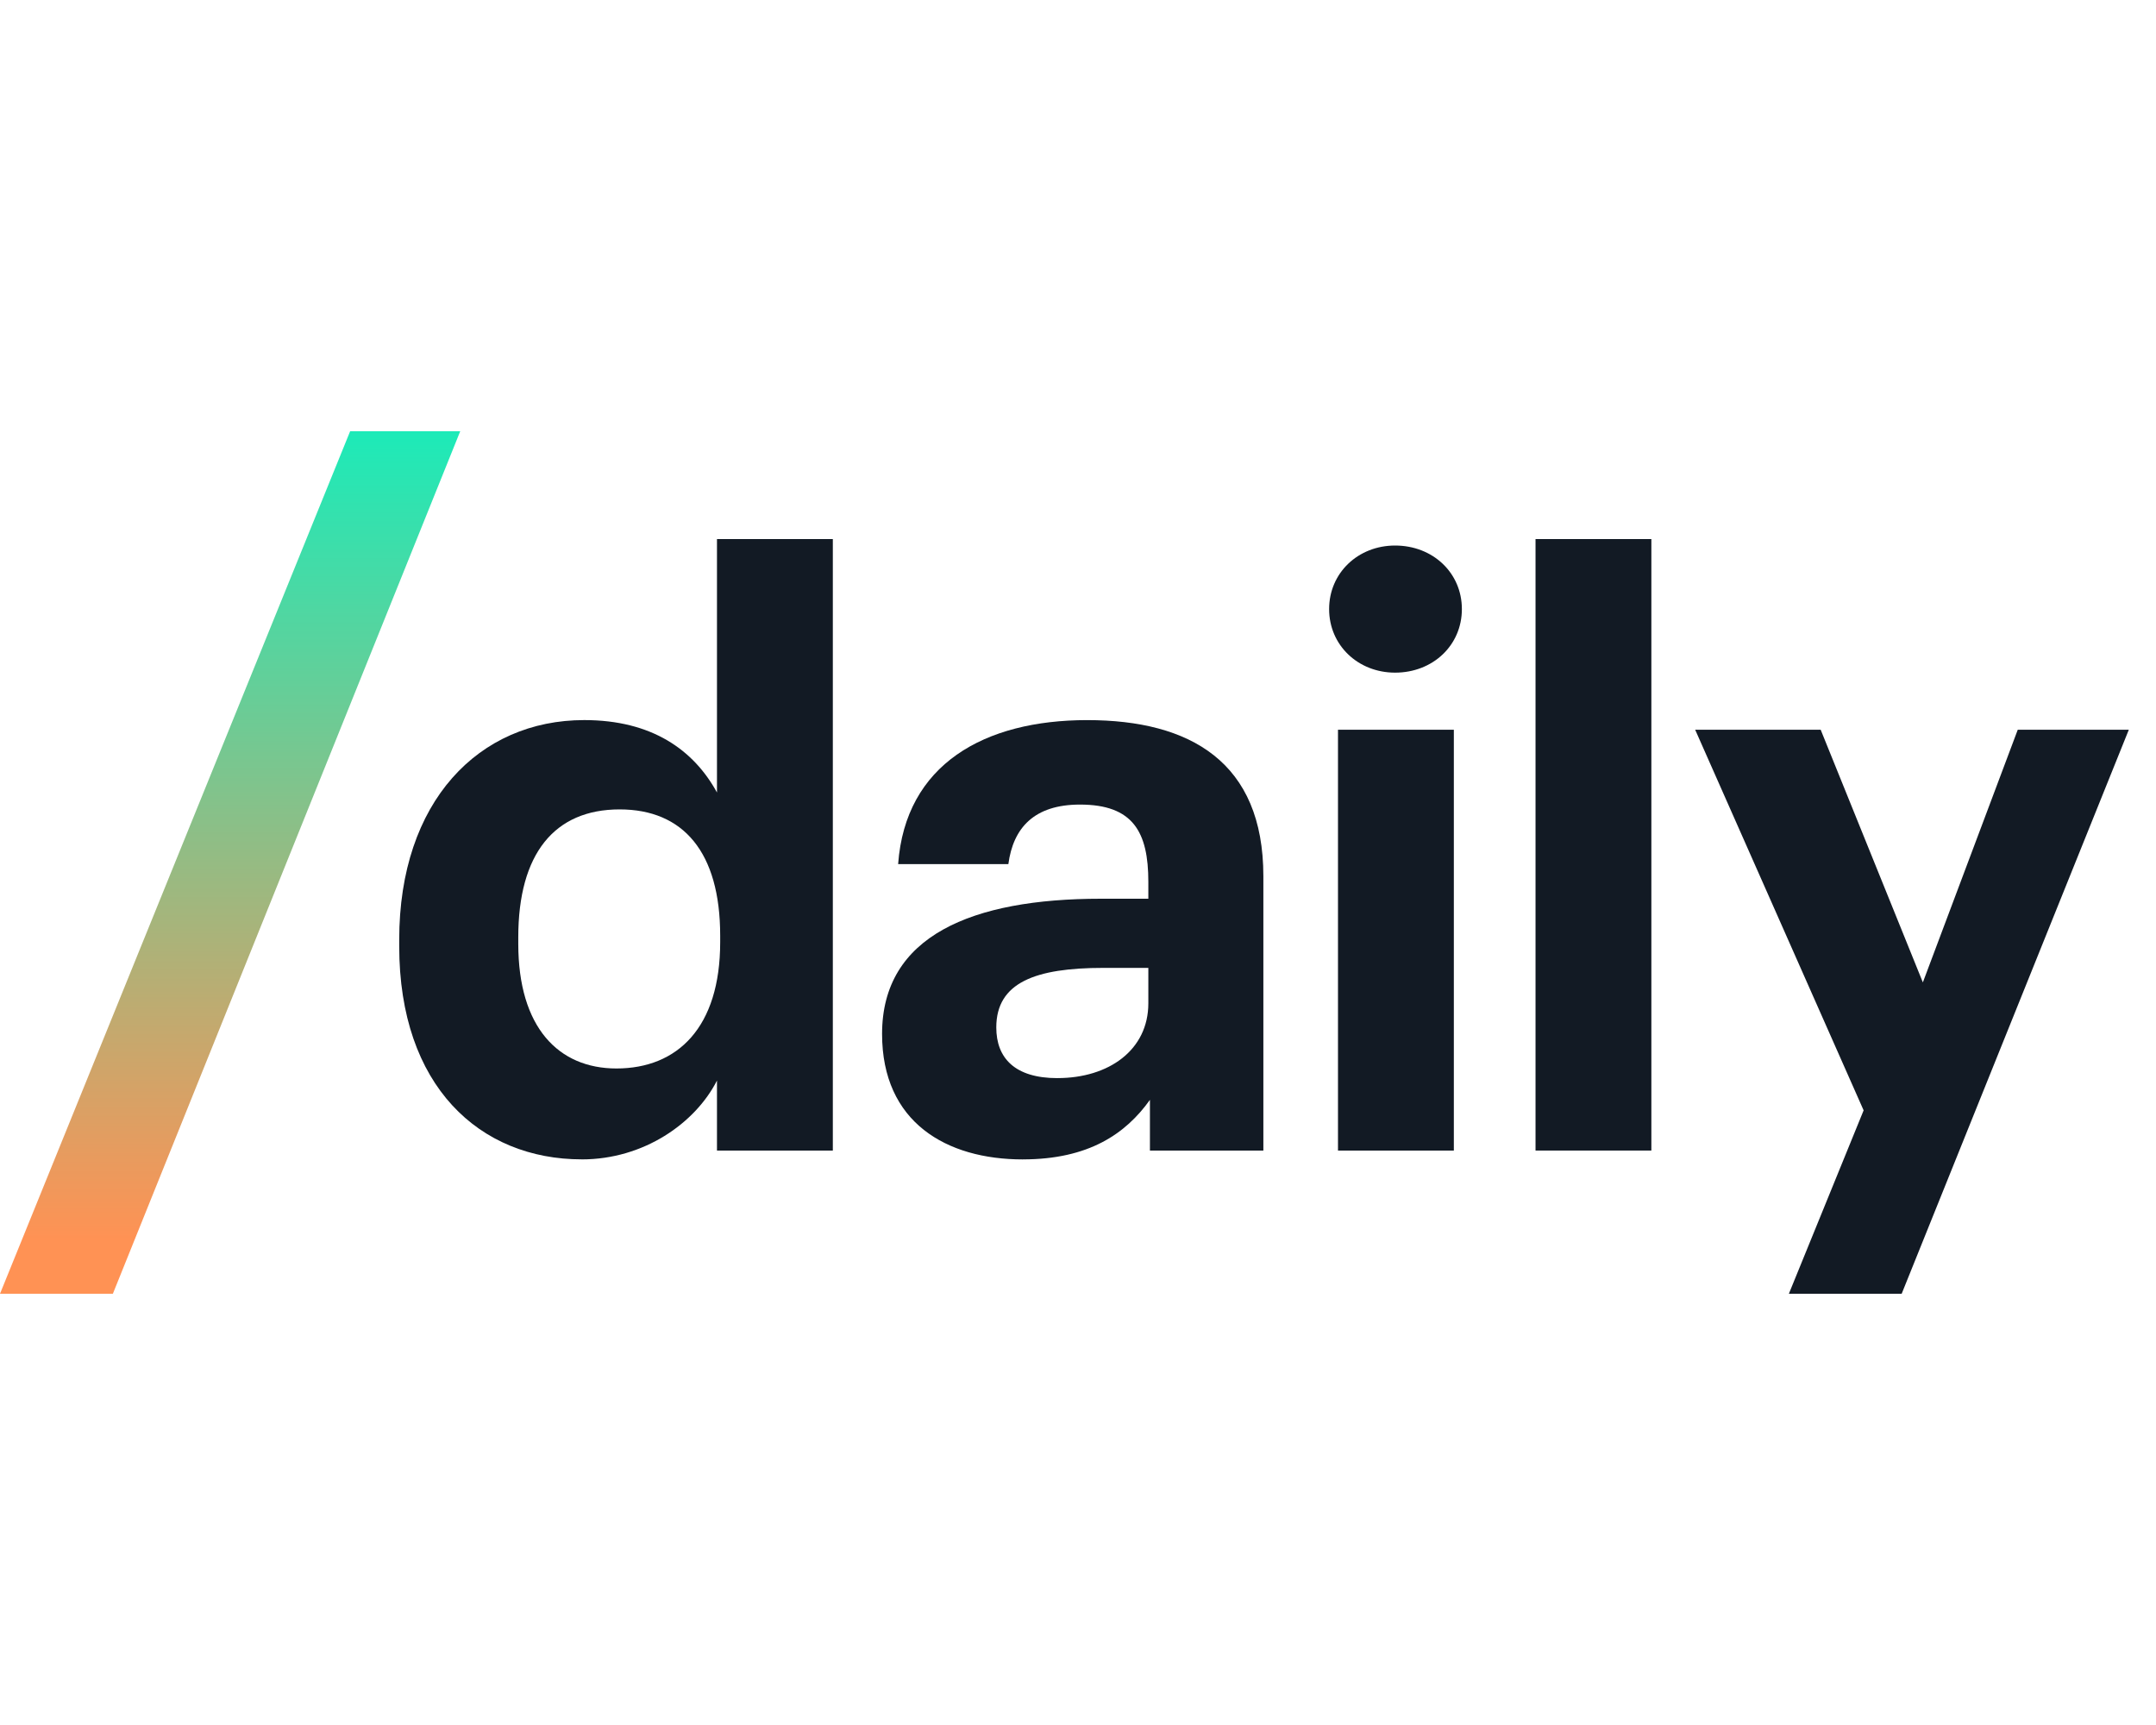 <svg fill="none" height="32" viewBox="0 0 80 32" width="40" xmlns="http://www.w3.org/2000/svg" xmlns:xlink="http://www.w3.org/1999/xlink"><linearGradient id="a" gradientUnits="userSpaceOnUse" x1="8.887" x2="8.887" y1="-.223" y2="30"><stop offset="0" stop-color="#1bebb9"/><stop offset="1" stop-color="#ff9254"/></linearGradient><g fill="#121a24">
<path d="m21.589 27.015c2.299 0 4.209-1.343 5.015-2.925v2.597h4.299v-22.687h-4.299v9.403c-.866-1.582-2.418-2.687-4.925-2.687-3.91 0-6.866 3.015-6.866 8.149v.239c0 5.194 2.985 7.91 6.776 7.91zm1.284-3.373c-2.149 0-3.642-1.522-3.642-4.627v-.239c0-3.104 1.343-4.746 3.761-4.746 2.358 0 3.731 1.582 3.731 4.686v.239c0 3.164-1.582 4.687-3.851 4.687z" data-dark-mode-color="true"/>
  <path d="m37.953 27.015c2.448 0 3.821-.955 4.716-2.209v1.881h4.209v-10.179c0-4.239-2.716-5.791-6.537-5.791s-6.746 1.642-7.015 5.343h4.09c.179-1.343.955-2.209 2.657-2.209 1.97 0 2.537 1.015 2.537 2.866v.627h-1.761c-4.776 0-8.119 1.373-8.119 5.015 0 3.284 2.388 4.657 5.224 4.657zm1.284-3.015c-1.582 0-2.269-.746-2.269-1.881 0-1.672 1.463-2.209 3.97-2.209h1.672v1.313c0 1.731-1.463 2.776-3.373 2.776z" data-dark-mode-color="true"/>
  <path d="m49.647 26.687h4.299v-15.612h-4.299zm2.119-17.731c1.403 0 2.478-1.015 2.478-2.358 0-1.343-1.075-2.358-2.478-2.358-1.373 0-2.448 1.015-2.448 2.358 0 1.343 1.075 2.358 2.448 2.358z" data-dark-mode-color="true"/>
  <path d="m56.977 26.687h4.298v-22.687h-4.298z" data-dark-mode-color="true"/>
  <path d="m70.563 32 8.428-20.925h-4.121l-3.521 9.373-3.791-9.373h-4.657l6.25 14.121-2.774 6.805z" data-dark-mode-color="true"/>
  </g>
  <path d="m0 32h4.188l12.889-32h-4.085z" fill="url(#a)"/></svg>
